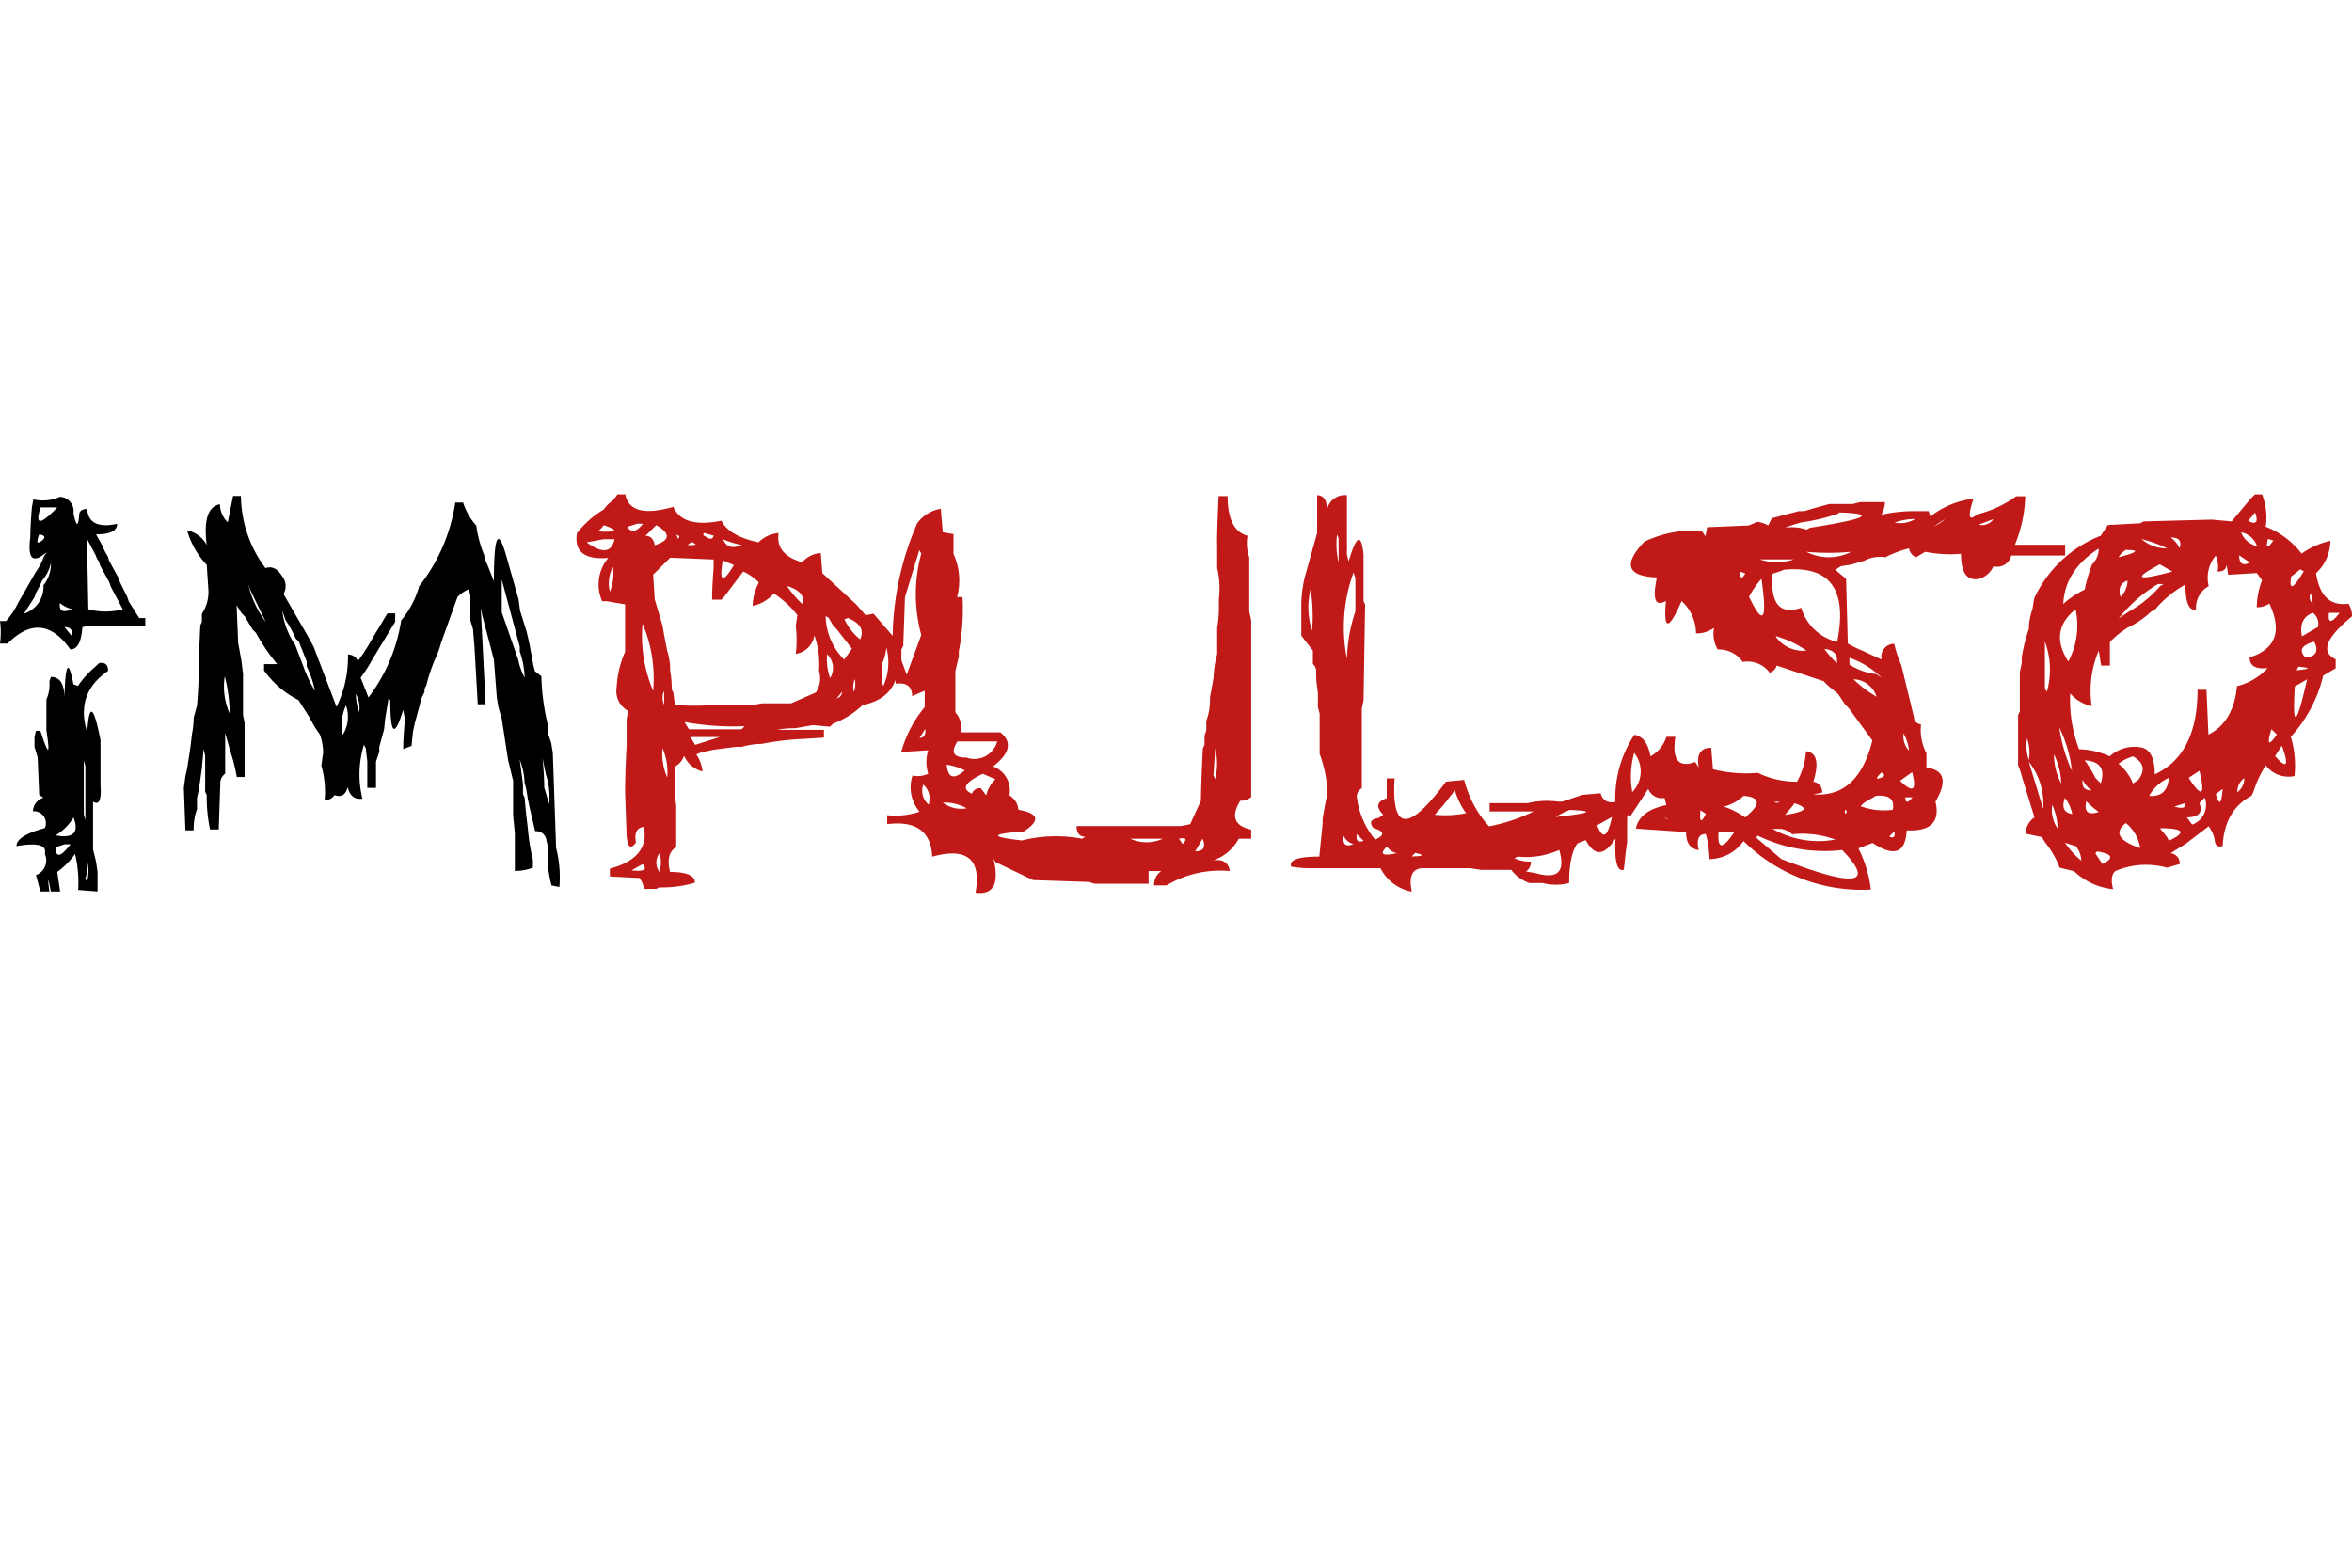 <svg id="impulso_logo_svg" data-name="impulso_logo_svg" xmlns="http://www.w3.org/2000/svg" viewBox="0 0 300 200"><defs><style>.cls-1{fill:#c01918;}</style></defs><title>impulso_logo</title><path d="M7.64,63.38a1.83,1.83,0,0,1,1.73,2.1q.57,2.7.75,0c.13-.37.45-.55,1-.55q.18,2.67,3.82,1.9c0,.89-.9,1.34-2.69,1.34L13,69.5A8.62,8.62,0,0,0,13.76,71l.18.58,1.15,2.1.2.57.95,1.92.19.58,1.33,2.1h.77v.95H11.66L10.51,80c-.13,1.9-.64,2.85-1.54,2.85q-3.63-5.14-8-.75H0a10.6,10.6,0,0,0,0-2.87H.77a9.49,9.49,0,0,0,1.53-2.3l2.29-4a7.39,7.39,0,0,0,1-1.93l.38-.57q-2.67,2.3-2.1-1.9c0-1,.07-2.29.2-3.82l.18-1A5.37,5.37,0,0,0,7.64,63.38Zm5,21.21c.77-.12,1.15.2,1.15,1q-4.22,2.86-2.67,7.84.38-5.73,1.7,1v5.74c.13,1.9-.18,2.6-.95,2.1v6.12l.38,1.52.19,1.33v2.5l-2.47-.2a15.33,15.33,0,0,0-.4-4.6,9.59,9.59,0,0,1-2.27,2.3l.37,2.5H6.49q-.57-2.88-.19,0H5.15l-.56-2.1a2,2,0,0,0,1.13-2.7q.41-1.7-3.62-1c0-.88,1.21-1.65,3.62-2.3A1.52,1.52,0,0,0,4.2,103.5a1.87,1.87,0,0,1,1.34-1.73L5,101.4l-.2-4.77L4.4,95.28V94l.19-.77h.56q1.54,4.8.77,0v-4a4.68,4.68,0,0,0,.38-2.3l.19-.57c1.15,0,1.73.89,1.73,2.67q.18-6.69,1.15-1.72l.57.2A12.48,12.48,0,0,1,12.22,85ZM6.49,71.8a4.94,4.94,0,0,1-1.14,2.29,9.63,9.63,0,0,1-.76,1.53l-.19.57-1.35,2.1a3.57,3.57,0,0,0,2.49-3.62A4.32,4.32,0,0,0,6.49,71.8ZM5,68.17c-.38,1-.29,1.3.29.85S5.74,68.29,5,68.17Zm.18-3.44c-.75,2.3-.05,2.3,2.12,0Zm4.22,39.54a7,7,0,0,1-2.3,2.3C9.37,107,10.13,106.18,9.37,104.27Zm-1.15,3.44-1.15.38q0,2.1,1.9-.38ZM7.64,76.94q-.19,1.53,1.53.78A4.28,4.28,0,0,1,7.64,76.94ZM8.22,80l.95,1.15C9.3,80.4,9,80,8.22,80Zm2.47,17v6.89l.2.75V97.77Zm.4,12.81a4.78,4.78,0,0,1-.2,2.28l.2.4A4.86,4.86,0,0,0,11.09,109.81Zm0-41.08.18,9a8.59,8.59,0,0,0,4.39,0l-1.52-2.87-.2-.58-1.15-2.1-.18-.57a1.93,1.93,0,0,1-.39-.75Z"/><path d="M29.73,63.27h1a15.62,15.62,0,0,0,3.13,9.21c.84-.28,1.54.07,2.1,1a2,2,0,0,1,.2,2.3l3.14,5.43L40,82.51l2.29,6,.64,1.68a14.76,14.76,0,0,0,1.46-6.69,1.35,1.35,0,0,1,1.26.84,25.68,25.68,0,0,0,1.88-2.94l1.88-3.14h1v1.06l-2.91,4.8A19.17,19.17,0,0,1,46,86.46l1,2.52a21.64,21.64,0,0,0,4.17-9.83,11.66,11.66,0,0,0,2.3-4.37,22.55,22.55,0,0,0,4.6-10.67h1a8.08,8.08,0,0,0,1.68,2.94,15.52,15.52,0,0,0,1,3.75l.22.84.2.42L63,74.14q0-9,1.66-2.92l1.48,5.22.2,1.48.84,2.69.2.84.22,1.06.42,2.3.2.81.83.65a30,30,0,0,0,.84,6.27v1l.42,1.26.2,1.23.42,12.13a15.13,15.13,0,0,1,.42,5l-1-.2a13.22,13.22,0,0,1-.42-4.82l-.22-.84a1.33,1.33,0,0,0-1.45-1.26L67.55,103l-.22-1.06-.2-1.26-.22-.82a8.76,8.76,0,0,0-.62-2.94l.2,1.46.22,1.68v1.26l.2.42.22,2.3.2,1.65a25.92,25.92,0,0,0,.64,4v1a6.23,6.23,0,0,1-2.3.42v-4.8L65.45,104v-4.4L65,97.75l-.2-.84L64,91.7l-.42-1.46L63.37,89,63,84.17l-.22-.84-1.26-4.8-.2-1,.62,12.32h-1l-.42-7.31-.19-2.3L60,79.15V76l-.19-.82a3.72,3.72,0,0,0-1.46,1l-2.1,5.85a11.08,11.08,0,0,1-.73,2,22.9,22.9,0,0,0-1.15,3.44,1.12,1.12,0,0,0-.22.82l-.42.84-.2.84-.62,2.3-.22,1-.2,1.9-1.06.39c0-1,.08-2.22.22-3.75l-.22-1.26q-1.65,5.43-1.65-1.24l-.22-.22-.42,2.52L49,93l-.62,2.3v.61l-.42,1.26v3.34H46.85V97.13l-.2-1.67L46.43,95a12.77,12.77,0,0,0-.2,6.89c-1,.14-1.6-.34-1.88-1.46-.28,1-.84,1.32-1.68,1a1.4,1.4,0,0,1-1.26.64,12.16,12.16,0,0,0-.42-4.4l.23-1.68a7.29,7.29,0,0,0-.42-2.29,13.07,13.07,0,0,1-1.26-2.08l-1.46-2.3a12.1,12.1,0,0,1-4.4-3.78v-.81h1.68a25.4,25.4,0,0,1-2.72-4l-.42-.42-1-1.68-.42-.42-.62-1,.2,4.82.42,2.3L31,86v5.24l.2,1v6.89h-1a21.71,21.71,0,0,0-.84-3.34l-.64-2.29v5.21a1.43,1.43,0,0,0-.62,1.26l-.2,5.85H26.79a20.25,20.25,0,0,1-.42-4.39l-.2-.42v-4.6l-.2-.84L25.75,98l-.2,1.46-.22,1.46-.2.84v1.46a7.3,7.3,0,0,0-.42,2.71H23.65l-.2-5.43.2-1.46.22-1,.2-1.26.22-1.45.2-1.68a12.27,12.27,0,0,0,.22-2.1L25.13,90c.14-1.66.2-3,.2-4.06s.08-3.1.22-6.17l.2-.42V78.31a5,5,0,0,0,.84-2.91l-.22-3.34a10.62,10.62,0,0,1-2.5-4.39,3.6,3.6,0,0,1,2.5,1.87q-.61-4.79,1.68-5.21a3.25,3.25,0,0,0,1,2.3Zm-1.06,23a8.49,8.49,0,0,0,.64,4.79A21,21,0,0,0,28.67,86.27Zm2.94-11.91a13.41,13.41,0,0,0,2.29,5L31.8,75ZM36,77.92a10,10,0,0,0,1.66,4.37l1.26,3.33a17.35,17.35,0,0,0,1.26,2.52A14,14,0,0,0,39.12,85v-.62l-1-2.52-.42-.42a13.17,13.17,0,0,0-1.26-2.3ZM44.13,90a5.93,5.93,0,0,0-.42,3.76A4.31,4.31,0,0,0,44.13,90Zm1.26-1.46a7.3,7.3,0,0,0,.42,2.3A3.43,3.43,0,0,0,45.39,88.56ZM64,73.94v4.17l2.1,6.06a8.49,8.49,0,0,0,.82,2.29,10.87,10.87,0,0,0-.62-3.33v-.62ZM69.2,96.71c.15,1.54.22,2.79.22,3.76l.62,2.1a8.9,8.9,0,0,0-.42-3.78l-.2-1Z"/><path class="cls-1" d="M78.76,63.07h1q.6,3.17,6.12,1.59,1.19,2.76,6.14,1.77c.65,1.31,2.22,2.23,4.73,2.76A4.16,4.16,0,0,1,99.31,68q-.41,2.76,3,3.73a3.46,3.46,0,0,1,2.38-1.17l.2,2.56,4.33,4,1.19,1.37,1-.2,2.76,3.18q1.77,7.29-4.15,8.48a11.14,11.14,0,0,1-3.76,2.37l-.4.39-2.16-.2-2.36.4a9.58,9.58,0,0,0-2.19.2h5.94v1l-3.16.19a34.16,34.16,0,0,0-4.75.6,9.74,9.74,0,0,0-2.56.38h-.79L91,95.65l-1.39.3a4.25,4.25,0,0,0-.79.3,4.74,4.74,0,0,1,.79,2.17,3.52,3.52,0,0,1-2.36-2,2.36,2.36,0,0,1-1.19,1.39v3.56l.19,1.37v5.34c-.91.52-1.17,1.57-.79,3.16,2.12,0,3.18.46,3.18,1.37a14.54,14.54,0,0,1-4.55.6l-.4.2H82.12a2.53,2.53,0,0,0-.57-1.4l-3.76-.19v-1c3.42-.92,4.86-2.71,4.33-5.34-.91.13-1.24.79-1,2-.66.91-1.06.64-1.19-.8l-.2-5.52c0-1.59.06-3.64.2-6.14V91.7l.2-1a2.87,2.87,0,0,1-1.48-3,12.92,12.92,0,0,1,1.08-4.54V77.1l-2.37-.4H76.8a5.25,5.25,0,0,1,.79-5.52q-4.55.38-4-3.16A12.44,12.44,0,0,1,77,65a4.83,4.83,0,0,1,1.19-1.17ZM77,68.79l-2.17.4c2,1.46,3.16,1.33,3.56-.4ZM77,67a2.31,2.31,0,0,1-.8.79Q80,68,77,67Zm1.19,5.32a4.3,4.3,0,0,0-.4,3.16A6.13,6.13,0,0,0,78.19,72.35Zm3.16-5.52L80,67.22c.53.78,1.19.65,2-.39Zm.6,43.45-1.4.79C82.13,111.21,82.59,110.94,82,110.28Zm0-30.62a17.93,17.93,0,0,0,1.36,8.51A17.91,17.91,0,0,0,82,79.66ZM83.71,67l-1.39,1.36c.66,0,1.06.4,1.19,1.2C85.49,68.92,85.55,68.07,83.71,67Zm1.77,4.15-2.17,2.16.2,3.16,1,3.36.2,1.19.39,2a8.08,8.08,0,0,1,.38,2.56,12.56,12.56,0,0,1,.2,2.39l.2.37.2,1.59a28.82,28.82,0,0,0,4.94,0h5.13l1-.2h3.76l3.16-1.39a3.27,3.27,0,0,0,.39-2.76,10.87,10.87,0,0,0-.59-4.53,2.81,2.81,0,0,1-2.37,2.37,15,15,0,0,0,0-3.56l.2-1.39a12.31,12.31,0,0,0-3-2.76A4.91,4.91,0,0,1,96,77.3a6.56,6.56,0,0,1,.8-3,7.53,7.53,0,0,0-2-1.39L92.39,76.1l-.37.4H90.83c0-1.06.06-2.38.19-4V71.38Zm-1.37,37.71a2,2,0,0,0,0,2.38A3.71,3.71,0,0,0,84.11,108.89Zm.4-13.43a7.57,7.57,0,0,0,.59,3.75A7.61,7.61,0,0,0,84.51,95.46Zm.2-7.29a2,2,0,0,0,0,1.76Zm1.56-20,.2.59C86.74,68.53,86.67,68.33,86.27,68.2Zm1,23.9.6,1h6.71l.4-.4A34.1,34.1,0,0,1,87.27,92.1Zm1-22.91-.59.4C88.84,69.59,89,69.46,88.26,69.19Zm-.2,24.9.6,1,3.16-1Zm1.77-25.7c.66.53,1.06.53,1.19,0L89.83,68A.22.22,0,0,0,89.83,68.39Zm2.36,3.16c-.51,2.77,0,3,1.4.6Zm0-2.76c.4,1.06,1.2,1.33,2.39.8A12.33,12.33,0,0,1,92.19,68.79Zm8.11,5.94a14.12,14.12,0,0,0,2,2.37C102.67,76,102,75.25,100.3,74.73Zm5,3.94a8.11,8.11,0,0,0,2.36,5.54l1-1.39-2-2.56-.4-.4-.59-1Zm.2,4.75a7.08,7.08,0,0,0,.37,3.15A2.43,2.43,0,0,0,105.45,83.42Zm2,4.75-.79,1A.93.93,0,0,0,107.41,88.17Zm.8-9.3-.6.19a7.13,7.13,0,0,0,2,2.57C110.24,80.45,109.79,79.53,108.21,78.87Zm.77,7.7a2.71,2.71,0,0,0-.17,1.77A2.68,2.68,0,0,0,109,86.57Zm4-4.35a6.58,6.58,0,0,1-.6,2.59v2.36l.2.4A7.37,7.37,0,0,0,112.94,82.22Z"/><path class="cls-1" d="M155.43,63.29h1.15c0,2.92.85,4.6,2.54,5.06a5.56,5.56,0,0,0,.22,2.76V78l.25,1.15v22.53a1.9,1.9,0,0,1-1.39.47c-1.23,2-.76,3.22,1.39,3.69V107H158a5.89,5.89,0,0,1-3.22,2.76c1.22-.17,1.91.29,2.08,1.37a13.27,13.27,0,0,0-8.07,1.83h-1.59a2.15,2.15,0,0,1,.91-1.83h-1.61v1.61h-6.9l-.68-.22-7.14-.24-4.81-2.3-.25-.47c.77,3.23,0,4.69-2.29,4.38q1.14-6.43-5.53-4.6c-.14-3.22-2.06-4.61-5.74-4.15V104a9.92,9.92,0,0,0,4.13-.44,4.84,4.84,0,0,1-.9-4.62,3.15,3.15,0,0,0,2-.22,5.2,5.2,0,0,1,0-3l-3.44.22a15.53,15.53,0,0,1,3-5.74V88.12l-1.61.69c0-1.23-.7-1.76-2.08-1.59A37.33,37.33,0,0,1,117,66.74a4.67,4.67,0,0,1,3-1.84l.25,3,1.37.24v2.52a8.27,8.27,0,0,1,.46,5.52h.69a27.87,27.87,0,0,1-.47,6.89v.69l-.44,1.85v5.28a2.89,2.89,0,0,1,.68,2.54h5.06q2.3,1.85-.93,4.35a3.27,3.27,0,0,1,2.08,3.69,2.36,2.36,0,0,1,1.15,1.84c2.61.45,2.83,1.37.68,2.76q-6.42.47-.22,1.15A17.66,17.66,0,0,1,138,107l.46-.25c-.76,0-1.14-.45-1.14-1.37h13.34l1.15-.24,1.37-3q0-1.62.24-6.67l.22-.47V93.86l.22-.68V92a8,8,0,0,0,.47-3l.46-2.54a12.6,12.6,0,0,1,.46-3V80.08a14.68,14.68,0,0,0,.22-2.76v-.93a11.26,11.26,0,0,0-.22-3.91V69.72C155.21,68.66,155.29,66.52,155.43,63.29Zm-38.17,6.89-1.83,6-.22,6.21-.24.46v1.37l.68,1.86L117.51,81a19.56,19.56,0,0,1,0-10.36ZM118,93l-.71,1.15C117.88,94.11,118.12,93.72,118,93Zm-.24,7.11a2.34,2.34,0,0,0,.68,2.54A2.36,2.36,0,0,0,117.73,100.07Zm2.54,2.32a3.88,3.88,0,0,0,3,.69A5.74,5.74,0,0,0,120.27,102.39Zm.46-4.84c.15,1.68.91,1.91,2.3.69A8.13,8.13,0,0,0,120.73,97.55Zm1.37-3c-.91,1.37-.53,2.06,1.15,2.06a3,3,0,0,0,3.91-2.06Zm3.23,4.13c-2.3,1.08-2.77,1.92-1.4,2.54a1.08,1.08,0,0,1,1.15-.7l.69.92a4.1,4.1,0,0,1,1.17-2.07ZM144.17,107a5,5,0,0,0,4.15,0Zm6.21,0,.46.68C151.46,107.05,151.3,106.82,150.38,107Zm3,0-.93,1.61C153.53,108.6,153.84,108.06,153.38,107ZM155,95.48l-.22,3.44.22.47A8.33,8.33,0,0,0,155,95.48Z"/><path class="cls-1" d="M168,63.18c.84,0,1.26.63,1.26,1.9a2.3,2.3,0,0,1,2.54-1.9v7.6l.22.84q1.49-5.06,1.9-.84V76.7l.2.42-.2,12.24-.22,1.06v10.14a1.23,1.23,0,0,0-.64,1.06,10.52,10.52,0,0,0,2.34,5.5c1.27-.58,1.19-1.07-.22-1.48-.56-.71-.35-1.14.64-1.28l.62-.42c-1-1-.84-1.69.44-2.1V99.3h1q-.62,10.14,6.56.42l2.32-.22a13.82,13.82,0,0,0,3.16,5.92,22.62,22.62,0,0,0,5.7-1.9H190v-1.06h4.86a10.47,10.47,0,0,1,3.8-.2h.64l2.54-.86,2.32-.2c.28,1,1,1.34,2.12,1.06l.2.62c-.28-2.54.14-3.8,1.26-3.8v3.8l-.2,1.48v3l-.22,1.7-.2,1.9q-1.29.42-1.06-4c-1.42,2.25-2.68,2.32-3.8.22l-1.06.42q-1.06,1.47-1.06,5.06a6.88,6.88,0,0,1-3.38,0h-1.68a5,5,0,0,1-2.32-1.68h-3.8l-1.48-.22h-5.92c-1.41,0-1.91,1-1.48,3a5.64,5.64,0,0,1-4-3h-9.28a14.4,14.4,0,0,1-2.12-.2c-.28-.86.92-1.28,3.6-1.28l.42-4.22v-.64l.42-2.32.2-.84a15.8,15.8,0,0,0-1-5.08V91.06l-.22-.84v-1.9a13.84,13.84,0,0,1-.22-2.76,1.21,1.21,0,0,0-.42-.84V83l-1.48-1.9v-4a15.86,15.86,0,0,1,.42-3.38L168,68Zm-.84,12a9.64,9.64,0,0,0,.2,5.28A22.92,22.92,0,0,0,167.18,75.22Zm3.38-7a10.35,10.35,0,0,0,.2,3.6V68.68Zm.84,38.44c-.15,1.13.27,1.48,1.26,1.06A1.87,1.87,0,0,1,171.4,106.68Zm1.26-33.58a20.42,20.42,0,0,0-.84,11A20.51,20.51,0,0,1,172.88,78V73.74Zm.42,33.38c-.13.84.15,1.12.86.84ZM176.9,108q-1.49,1.47,1.26.84A2,2,0,0,1,176.9,108Zm3.58.84-.42.42Q182.39,109.22,180.48,108.8Zm5.08-8-1.48,1.9L183,103.94a13.41,13.41,0,0,0,4-.2A9.48,9.48,0,0,1,185.56,100.78Zm13.3,7.6a10.29,10.29,0,0,1-5.28.84l-.42.22a4.68,4.68,0,0,0,2.1.42,1.43,1.43,0,0,1-.62,1.26l1.26.22Q200.12,112.6,198.86,108.38Zm1.26-5.06a8.57,8.57,0,0,0-1.68.84C203,103.73,203.5,103.45,200.12,103.32Zm5.5.84-1.9,1.06C204.43,107.18,205.06,106.82,205.62,104.16Z"/><path class="cls-1" d="M257.17,63.31h1.15A17.07,17.07,0,0,1,257,69.5h6.41v1.37h-6.87a1.84,1.84,0,0,1-2.28,1.37,2.83,2.83,0,0,1-1.83,1.61q-2.3.45-2.3-3.2a16.28,16.28,0,0,1-4.57-.25l-1.15.69a1.42,1.42,0,0,1-.91-1.13,12.94,12.94,0,0,0-3,1.13,4.47,4.47,0,0,0-2.74.46l-1.61.47-1.37.22-.68.46,1.37,1.15.22,8.24a12,12,0,0,0,1.83.91L240,84.14a1.63,1.63,0,0,1,1.61-2,14.48,14.48,0,0,0,.91,2.74l1.61,6.63c0,.47.3.78.9.92a6.43,6.43,0,0,0,.69,3.67v1.83q3.45.45,1.15,4.33c.62,2.6-.61,3.82-3.67,3.67q-.22,4.35-4.35,1.61l-1.81.69a15.64,15.64,0,0,1,1.59,5.26,21.39,21.39,0,0,1-16.24-6.19,5.39,5.39,0,0,1-4.35,2.3,13.22,13.22,0,0,0-.46-3.2c-.92,0-1.22.68-.91,2.05-1.07-.15-1.61-.91-1.61-2.3l-6.41-.44q.47-2.3,3.89-3l-.22-.91a1.85,1.85,0,0,1-2.08-1.15L208,104.05l-1.84-.22a14.63,14.63,0,0,1,2.3-10.08c1.06.15,1.75,1.06,2.06,2.74A4.32,4.32,0,0,0,212.55,94h1.15c-.46,2.91.38,4,2.52,3.21l.46.7c-.31-1.67.22-2.51,1.59-2.51l.22,2.74a17.38,17.38,0,0,0,5.72.46,11.3,11.3,0,0,0,5,1.13,9.47,9.47,0,0,0,1.15-3.89q2.06.24.93,3.89a1.28,1.28,0,0,1,1.12,1.39l-1.12.22q5.71.47,7.53-6.87l-3-4.11-.46-.46-.91-1.37-1.39-1.15-.44-.47-6-2a1.35,1.35,0,0,1-.9.91,3.5,3.5,0,0,0-3.43-1.37,3.71,3.71,0,0,0-3.2-1.59,4,4,0,0,1-.46-2.77,3.65,3.65,0,0,1-2.3.71,5.68,5.68,0,0,0-1.84-4.13q-2.5,5.72-2,0c-1.37.77-1.75-.23-1.15-3q-5.72-.23-1.59-4.57a14.41,14.41,0,0,1,7.31-1.37l.47.68.22-1.15,5.28-.22,1.12-.46a3.61,3.61,0,0,1,1.39.46l.45-.93,3.44-.9h.69l1.59-.47,1.61-.44h3l.91-.24h3.2a3.68,3.68,0,0,1-.46,1.61,18.93,18.93,0,0,1,4.57-.46H246l.22.68a11,11,0,0,1,5.5-2.27q-1.14,3.42.45,2A14.27,14.27,0,0,0,257.17,63.31ZM208.44,96.05a11.09,11.09,0,0,0-.24,5A3.78,3.78,0,0,0,208.44,96.05Zm3.89,8.24a.62.62,0,0,0,.44.22Zm4.57-.93c-.15,1.53.08,1.69.69.47Zm2.3,2.74q-.24,3.45,2.05,0Zm3.2-4.57a5.65,5.65,0,0,1-2.52,1.37,11.24,11.24,0,0,1,2.74,1.39l.47-.46C224.6,102.46,224.38,101.69,222.4,101.53Zm-.46-28.61c0,.92.23,1,.68.25Zm2.74.93a11.05,11.05,0,0,0-1.59,2.28Q225.82,81.85,224.68,73.85Zm-.69,33,3.21,2.74q14.18,5.51,7.77-1.15a19.45,19.45,0,0,1-10.76-1.83Zm.47-35.48a7,7,0,0,0,4.35,0Zm3,1.37-1.37.47q-.45,5.72,3.66,4.33a6.3,6.3,0,0,0,4.58,4.35Q236.36,71.77,227.42,72.7Zm-1.37,33a11.77,11.77,0,0,0,8,1.37,12.06,12.06,0,0,0-5.5-.68,2.48,2.48,0,0,0-1.84-.69Zm.24-3.45c.15.17.38.17.68,0Zm.22-21A4.22,4.22,0,0,0,230.4,83,12.88,12.88,0,0,0,226.51,81.16Zm8-15.79a25,25,0,0,1-4.82,1.15,21.21,21.21,0,0,0-2.05.68,5.71,5.71,0,0,1,2.74.24l.46-.24Q241.84,65.61,234.53,65.37Zm-5.72,37.09-1.15,1.37Q231.77,103.37,228.81,102.46ZM230.4,70.4a6.27,6.27,0,0,0,5.72,0A31.81,31.81,0,0,1,230.4,70.4Zm2.3,12.38a12.5,12.5,0,0,0,1.59,1.83Q234.53,83,232.7,82.78Zm2.74,21a.32.32,0,0,0,0-.47A.3.3,0,0,0,235.44,103.83Zm.46-19.91v.91A7.78,7.78,0,0,0,239.32,86l.69.46A10.93,10.93,0,0,0,235.9,83.92Zm.46,2.74a15.35,15.35,0,0,0,3,2.28A3.18,3.18,0,0,0,236.36,86.66Zm3,14.87-1.59.93-.46.44a8.63,8.63,0,0,0,4.11.46C241.69,102,241,101.38,239.32,101.53Zm.69-3c-.77.75-.85,1-.23.78S240.46,98.86,240,98.57Zm1.61,7.53-.68.71C241.54,107,241.77,106.72,241.62,106.1Zm2.52-39.8a7.84,7.84,0,0,0-2.52.46A3.67,3.67,0,0,0,244.14,66.3Zm-.24,32.27-1.59,1.13Q244.82,102,243.9,98.57Zm-1.13-5a2.7,2.7,0,0,0,.68,2.28A5.33,5.33,0,0,0,242.77,93.53Zm.22,8.24c0,.75.3.75.91,0Zm5-35.47-1.37.9A5.07,5.07,0,0,0,248,66.3Zm6.18,0-1.83.68A1.72,1.72,0,0,0,254.21,66.3Z"/><path class="cls-1" d="M287.63,63.07h.9A8.25,8.25,0,0,1,289,67.2a10.61,10.61,0,0,1,4.57,3.43A10.07,10.07,0,0,1,297.24,69a5.69,5.69,0,0,1-1.83,4.13c.45,2.91,1.83,4.2,4.13,3.89a2.82,2.82,0,0,1,.46,1.61q-5,4.11-2.08,5.48v1.15l-1.59.93A17.66,17.66,0,0,1,292.2,94a13.07,13.07,0,0,1,.47,5A3.61,3.61,0,0,1,289,97.64a14.24,14.24,0,0,0-1.59,3.43l-.24.46q-3.44,1.83-3.67,6.41c-.61.16-.94-.07-1-.68a3.92,3.92,0,0,0-.79-1.84l-3,2.29c-.77.46-1.38.84-1.84,1.15a1.27,1.27,0,0,1,1.15,1.37l-1.61.47a10,10,0,0,0-6.63.44c-.46.46-.54,1.22-.24,2.3a8.45,8.45,0,0,1-5-2.3l-1.83-.44a11.14,11.14,0,0,0-1.84-3.21l-.44-.7-2.07-.44a2.67,2.67,0,0,1,1.14-2.08L257.87,99a8.25,8.25,0,0,0-.46-1.37v-6.4l.22-.47v-5l.24-1.15V83.9a21.43,21.43,0,0,1,.91-3.67,7.84,7.84,0,0,1,.46-2.51l.22-1.37a15.59,15.59,0,0,1,8.49-8l.9-1.37,4.13-.22.45-.24,8.7-.23,2.52.23L286,64.9l1.15-1.37ZM258.56,94.2a5.54,5.54,0,0,0,.22,2.76A5.54,5.54,0,0,0,258.56,94.2Zm.22,3,1.83,6A8.71,8.71,0,0,0,258.78,97.18Zm2.05-15.33v5.94l.25.46A10.31,10.31,0,0,0,260.83,81.85Zm.93,20.83a4.2,4.2,0,0,0,.69,3A7.5,7.5,0,0,0,261.76,102.68Zm.22-6.41a8.06,8.06,0,0,0,.93,3.67A9.05,9.05,0,0,0,262,96.27Zm.69-3.44a19.85,19.85,0,0,0,1.61,5.5A16.53,16.53,0,0,0,262.67,92.83Zm2.07-15.11q-3.44,2.76-.92,6.65A9.81,9.81,0,0,0,264.74,77.72Zm3-7.78q-4.35,2.75-4.57,7.09a11.54,11.54,0,0,1,2.74-1.83,18.27,18.27,0,0,1,.93-3.2A2.86,2.86,0,0,0,267.7,69.94Zm-4.35,31.81c-.45,1.22-.14,1.92.93,2.08A5,5,0,0,0,263.35,101.75Zm0,5.74a10,10,0,0,0,2.08,2.28,3.05,3.05,0,0,0-.69-1.83Zm19.24-36.64a4.39,4.39,0,0,0-.9,3.91,3.13,3.13,0,0,0-1.62,3c-.91.16-1.36-.91-1.36-3.21a14,14,0,0,0-3.89,3.21l-.47.24a11.62,11.62,0,0,1-3,2.05,11.54,11.54,0,0,0-2.27,1.84v3H268L267.7,83a13.19,13.19,0,0,0-.9,7.09,5.11,5.11,0,0,1-2.74-1.62,17.56,17.56,0,0,0,1.13,7.12,9.89,9.89,0,0,1,3.91.9A4.66,4.66,0,0,1,273,95.34c1.23.17,1.84,1.32,1.84,3.45Q280.3,96.27,280.3,88h1.14l.25,5.72c2.13-1.07,3.35-3.13,3.64-6.18a8,8,0,0,0,3.91-2.3c-1.53.16-2.3-.29-2.3-1.37q5-1.59,2.52-6.87a2.78,2.78,0,0,1-1.61.47,10,10,0,0,1,.68-3.45l-.68-.91-3.64.22L284,72c0,.61-.38.92-1.15.92A3.2,3.2,0,0,0,282.59,70.85ZM265.65,99.48c-.15.91.24,1.36,1.15,1.36A3.48,3.48,0,0,1,265.65,99.48Zm.22-2.52a13.16,13.16,0,0,1,1.39,2.27l.69.71C268.55,98.1,267.86,97.1,265.87,97Zm.24,5.25c-.31,1.37.22,1.83,1.59,1.37A10,10,0,0,1,266.11,102.21Zm1.15,6.65.91,1.37q2.29-1.14-.69-1.61Zm3.89-38.7a2.72,2.72,0,0,0-.93.93Q273.9,70.16,271.15,70.16Zm4.11,4.35a18.33,18.33,0,0,0-5,4.36l1.39-.91a14.55,14.55,0,0,0,3.89-3.2l.44-.25Zm-3.2,22a5.08,5.08,0,0,0-1.84.93,6.24,6.24,0,0,1,1.84,2.52l.68-.46C273.67,98.25,273.44,97.26,272.06,96.49Zm-.91,8.49q-2.29,1.8,1.83,3.2A5,5,0,0,0,271.15,105Zm.22-30.93c-.91.31-1.21,1-.9,2.08A2.92,2.92,0,0,0,271.37,74.05Zm1.83-5.26a4.83,4.83,0,0,0,3.21,1.15A15.77,15.77,0,0,0,273.2,68.79ZM275.5,72q-5.28,2.76,1.59.92Zm1.15,27.23a5.34,5.34,0,0,0-2.52,2.3C275.65,101.68,276.49,100.91,276.65,99.23Zm-1.15,6.43.91,1.13.24.46Q280.07,105.66,275.5,105.66Zm1.37-37.09A3.37,3.37,0,0,1,278,69.94C278.31,69,277.93,68.57,276.87,68.57Zm1.84,33.89-1.37.44C278.4,103.21,278.85,103.06,278.71,102.46Zm2.51-.71-.68.71c.45,1.21-.08,1.81-1.61,1.81l.68.93A2.67,2.67,0,0,0,281.22,101.75Zm-.68-3.42-1.37.9Q281.69,103.15,280.54,98.33Zm3,2.29-.91.69Q283.28,103.59,283.5,100.62Zm2.76-1.39a2.2,2.2,0,0,0-.93,1.84A2.17,2.17,0,0,0,286.26,99.23Zm-.69-28.38c0,1.07.46,1.38,1.37.92Zm.23-3a2.83,2.83,0,0,0,2.05,1.83A2.71,2.71,0,0,0,285.8,67.89Zm1.83-2.52-.91,1.13C287.78,67,288.09,66.59,287.63,65.37Zm1.61,3.42c-.31,1.22-.08,1.3.69.22Zm.44,24.28q-.9,3,.69.68Zm1.37,2.05-.9,1.37C291.68,98.17,292,97.72,291.05,95.12Zm2.3-22.44-1.15.93c-.29,1.82.25,1.6,1.61-.69Zm.93,14-1.61.93Q292.21,95.81,294.28,86.64Zm-1.15-1.59-.24.46C294.73,85.35,294.81,85.2,293.13,85.05ZM295,78.18c-1.22.46-1.68,1.45-1.39,3L295.65,80A1.71,1.71,0,0,0,295,78.18Zm.22,3.67c-1.67.45-2.06,1.14-1.14,2.05C295.41,83.75,295.79,83.07,295.18,81.85Zm-.46-6.19A1,1,0,0,0,295,77Zm2.3,2.52c-.15,1.37.31,1.37,1.37,0Z"/></svg>